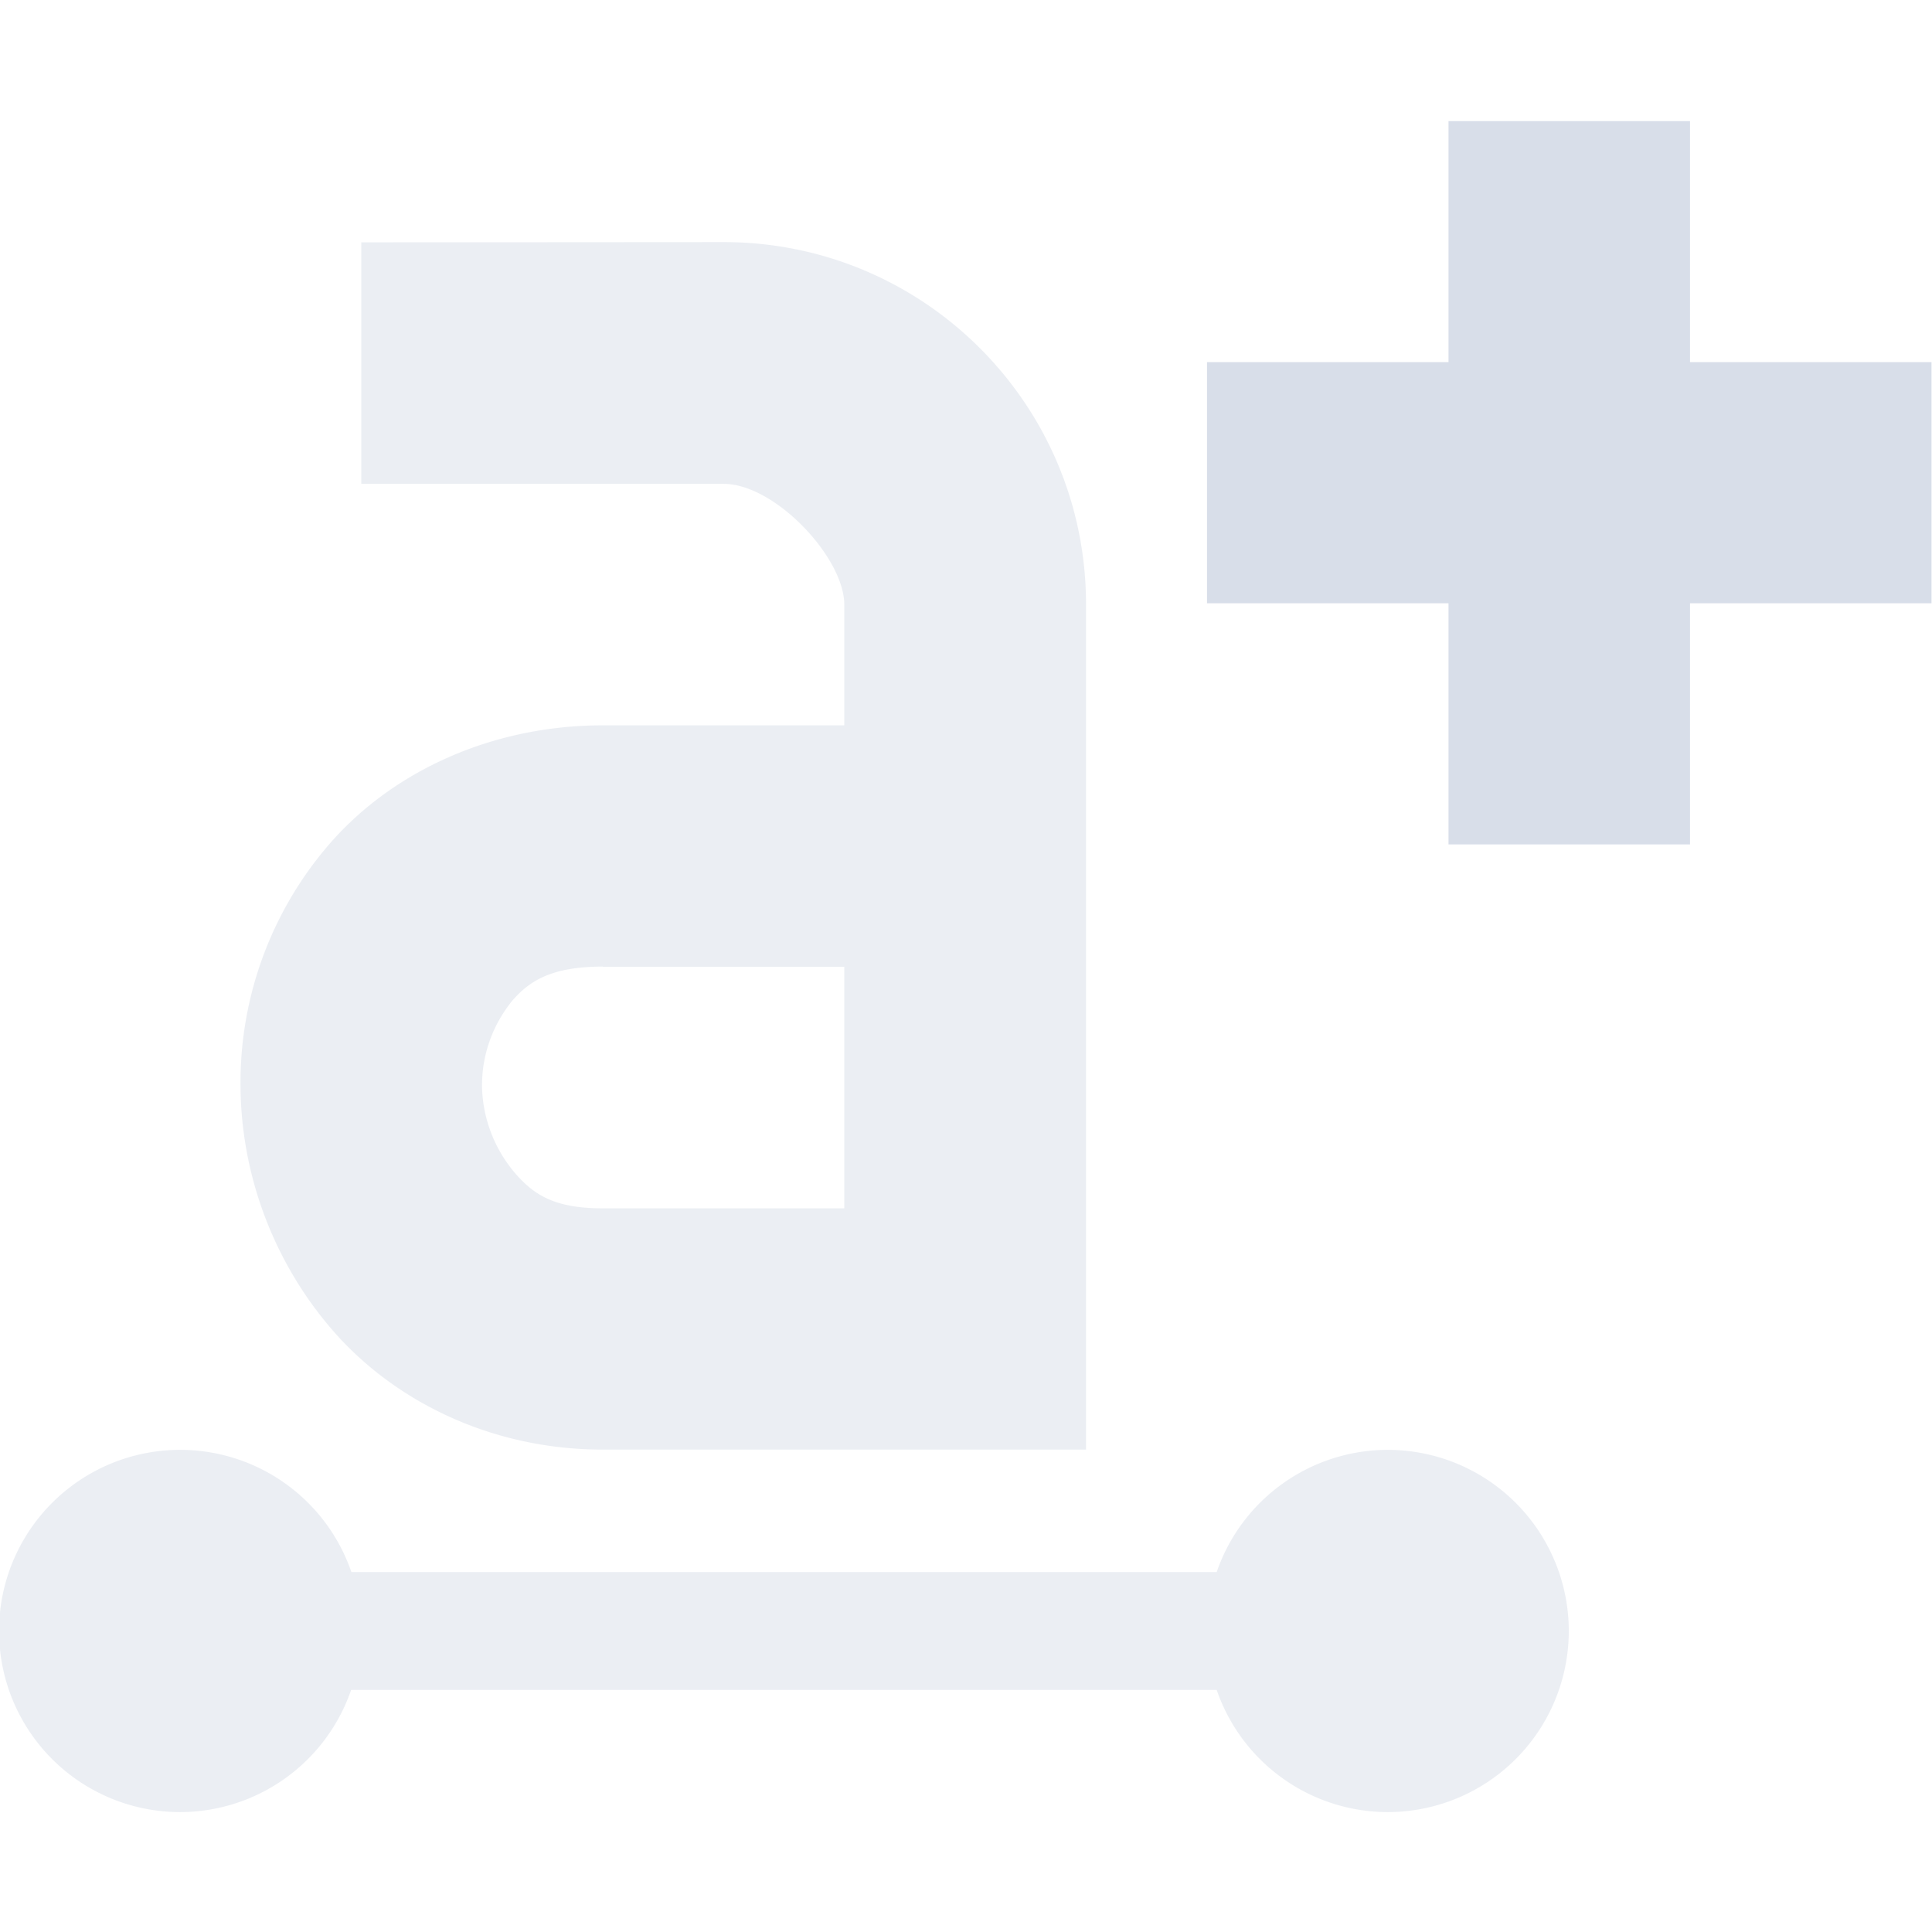 <?xml version="1.0" encoding="UTF-8"?>
<svg version="1.1" viewBox="0 0 16 16" xmlns="http://www.w3.org/2000/svg">
<g id="show-path-outline" transform="translate(-799 -558.36)">
<g id="path-clip-edit" transform="translate(-30.024 .053)">
<path transform="translate(829.02 558.31)" d="m5.998 2.002-3.002 0.002v2h3c0.428 0 1 0.613 1 1v1h-2c-0.92 0-1.735 0.382-2.25 0.967-0.493 0.561-0.76 1.285-0.75 2.031 0.006 0.72 0.27 1.454 0.781 2.033 0.513 0.578 1.309 0.967 2.219 0.967h4.002v-7c0-1.657-1.343-3-3-3zm-1.002 6v0.002h2v2h-2c-0.398 0-0.567-0.111-0.719-0.283-0.174-0.2-0.274-0.454-0.281-0.719-0.004-0.261 0.085-0.514 0.25-0.717 0.144-0.166 0.327-0.283 0.75-0.283zm-3.5 4.002a1.5 1.5 0 0 0-1.5 1.5 1.5 1.5 0 0 0 1.5 1.5 1.5 1.5 0 0 0 1.416-1.012h7.168a1.5 1.5 0 0 0 1.416 1.012 1.5 1.5 0 0 0 1.5-1.5 1.5 1.5 0 0 0-1.5-1.5 1.5 1.5 0 0 0-1.416 1.012h-7.166a1.5 1.5 0 0 0-1.418-1.012z" style="fill:#d8dee9;opacity:.5;stroke-width:1.5"/>
<path d="m841.02 559.31v1.996h-2v1.997h2v1.997h2v-1.997h2v-1.997h-2v-1.996z" style="fill:#d8dee9"/>
</g>
</g>
</svg>
